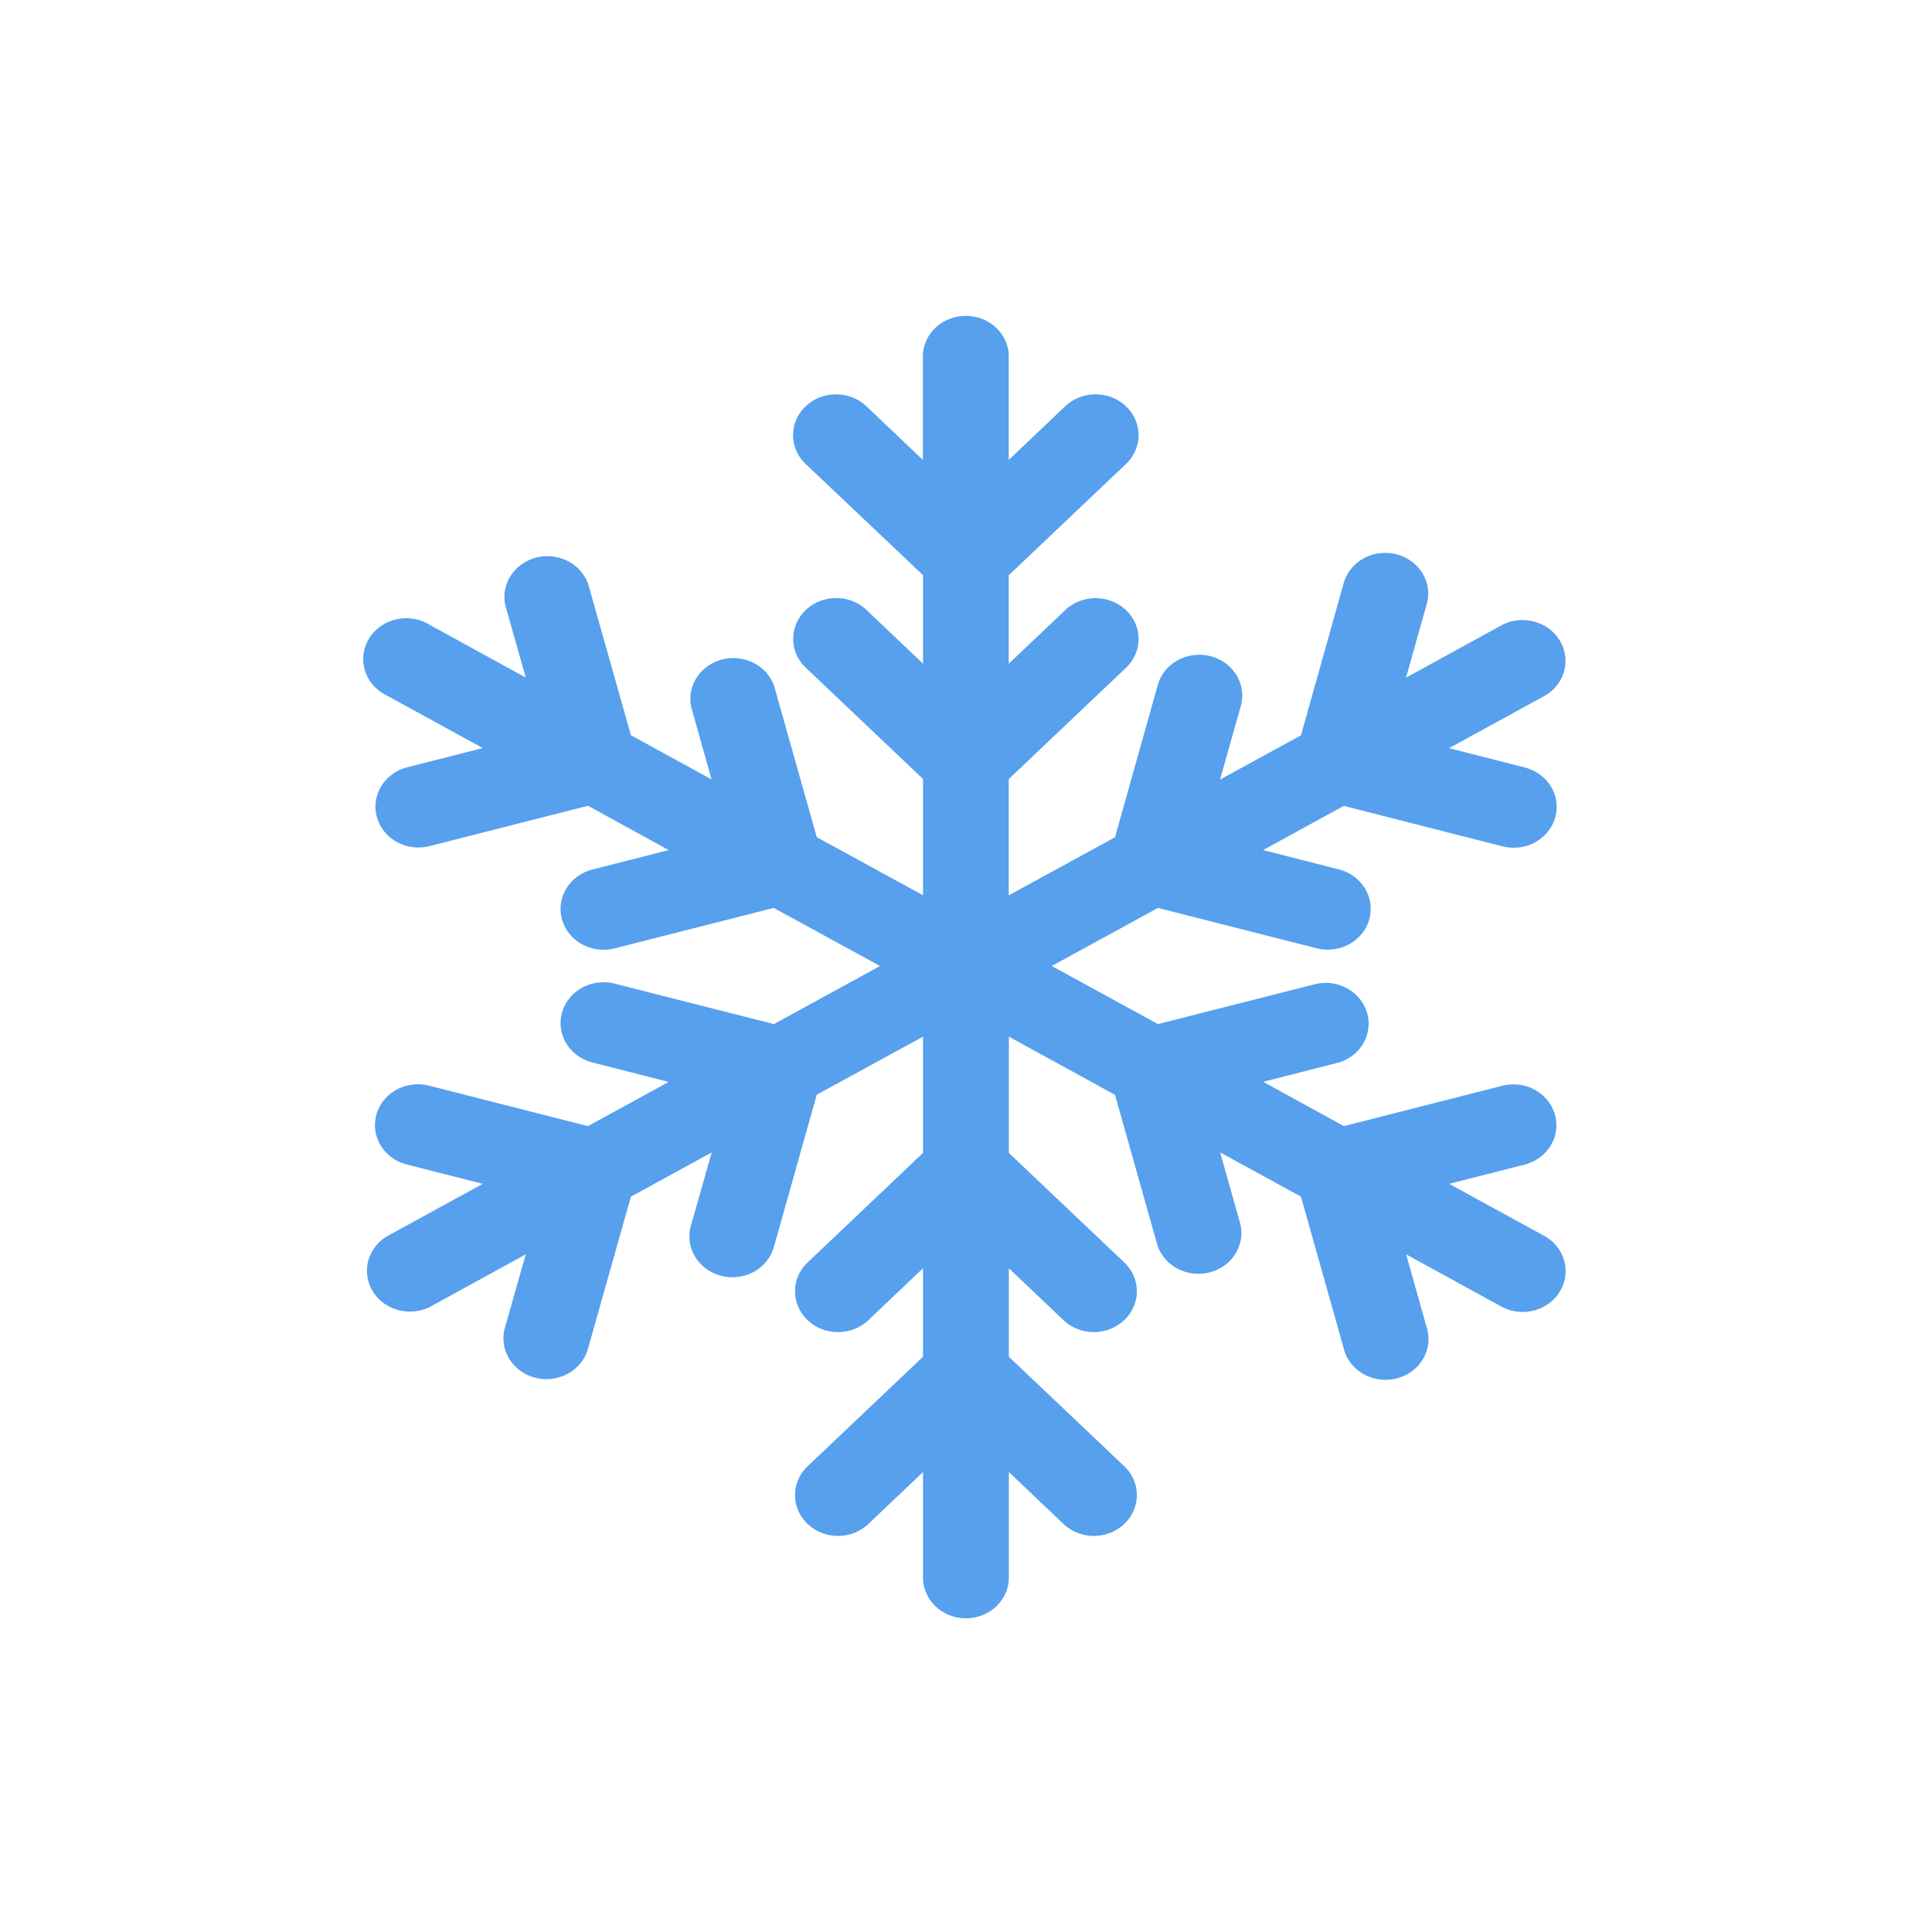 <svg xmlns="http://www.w3.org/2000/svg" width="800" height="800" class="bi bi-snow2" viewBox="0 0 16 16"><path fill="#56A0EE" d="M8 13.402a.356.338 0 0 1-.356-.338v-.873l-.46.437a.356.338 0 0 1-.503-.478l.963-.914v-.733l-.46.437a.356.338 0 0 1-.503-.478l.963-.914v-.963l-.88.481-.352 1.25a.356.338 0 1 1-.687-.176l.169-.596-.669.366-.353 1.25a.356.338 0 1 1-.687-.176l.169-.596-.797.437a.356.338 0 0 1-.355-.585l.796-.436-.629-.16a.356.338 0 1 1 .185-.653l1.315.335.669-.366-.628-.16a.356.338 0 1 1 .184-.653l1.316.334L7.288 8l-.88-.481-1.314.334A.356.338 0 1 1 4.91 7.2l.628-.16-.668-.367-1.316.335a.356.338 0 0 1-.184-.653l.628-.16-.796-.436a.356.338 0 1 1 .355-.585l.797.437-.169-.597a.356.338 0 0 1 .687-.174l.353 1.249.668.366-.168-.597a.356.338 0 0 1 .687-.174l.352 1.249.88.481v-.963l-.963-.914a.356.338 0 1 1 .503-.478l.46.437v-.733L6.68 3.85a.356.338 0 1 1 .503-.478l.46.437v-.873a.356.338 0 0 1 .711 0v.873l.46-.437a.356.338 0 1 1 .503.478l-.963.914v.733l.46-.437a.356.338 0 1 1 .503.478l-.963.914v.963l.88-.481.351-1.25a.356.338 0 1 1 .687.176l-.168.596.67-.366.351-1.25a.356.338 0 1 1 .687.176l-.168.596.797-.437a.356.338 0 0 1 .356.585L12 6.196l.628.16a.356.338 0 1 1-.185.653l-1.314-.335-.669.366.628.16a.356.338 0 1 1-.185.653L9.59 7.519 8.71 8l.88.481 1.315-.334a.356.338 0 0 1 .184.652l-.628.16.669.367 1.315-.335a.356.338 0 0 1 .184.653l-.628.16.797.436a.356.338 0 0 1-.356.585l-.797-.437.168.597a.356.338 0 1 1-.687.174l-.352-1.249-.669-.366.168.597a.356.338 0 0 1-.687.174l-.352-1.248-.879-.482v.963l.963.914a.356.338 0 0 1-.503.478l-.46-.437v.733l.963.914a.356.338 0 0 1-.503.478l-.46-.437v.873a.356.338 0 0 1-.356.338z" style="stroke-width:.693"/></svg>
